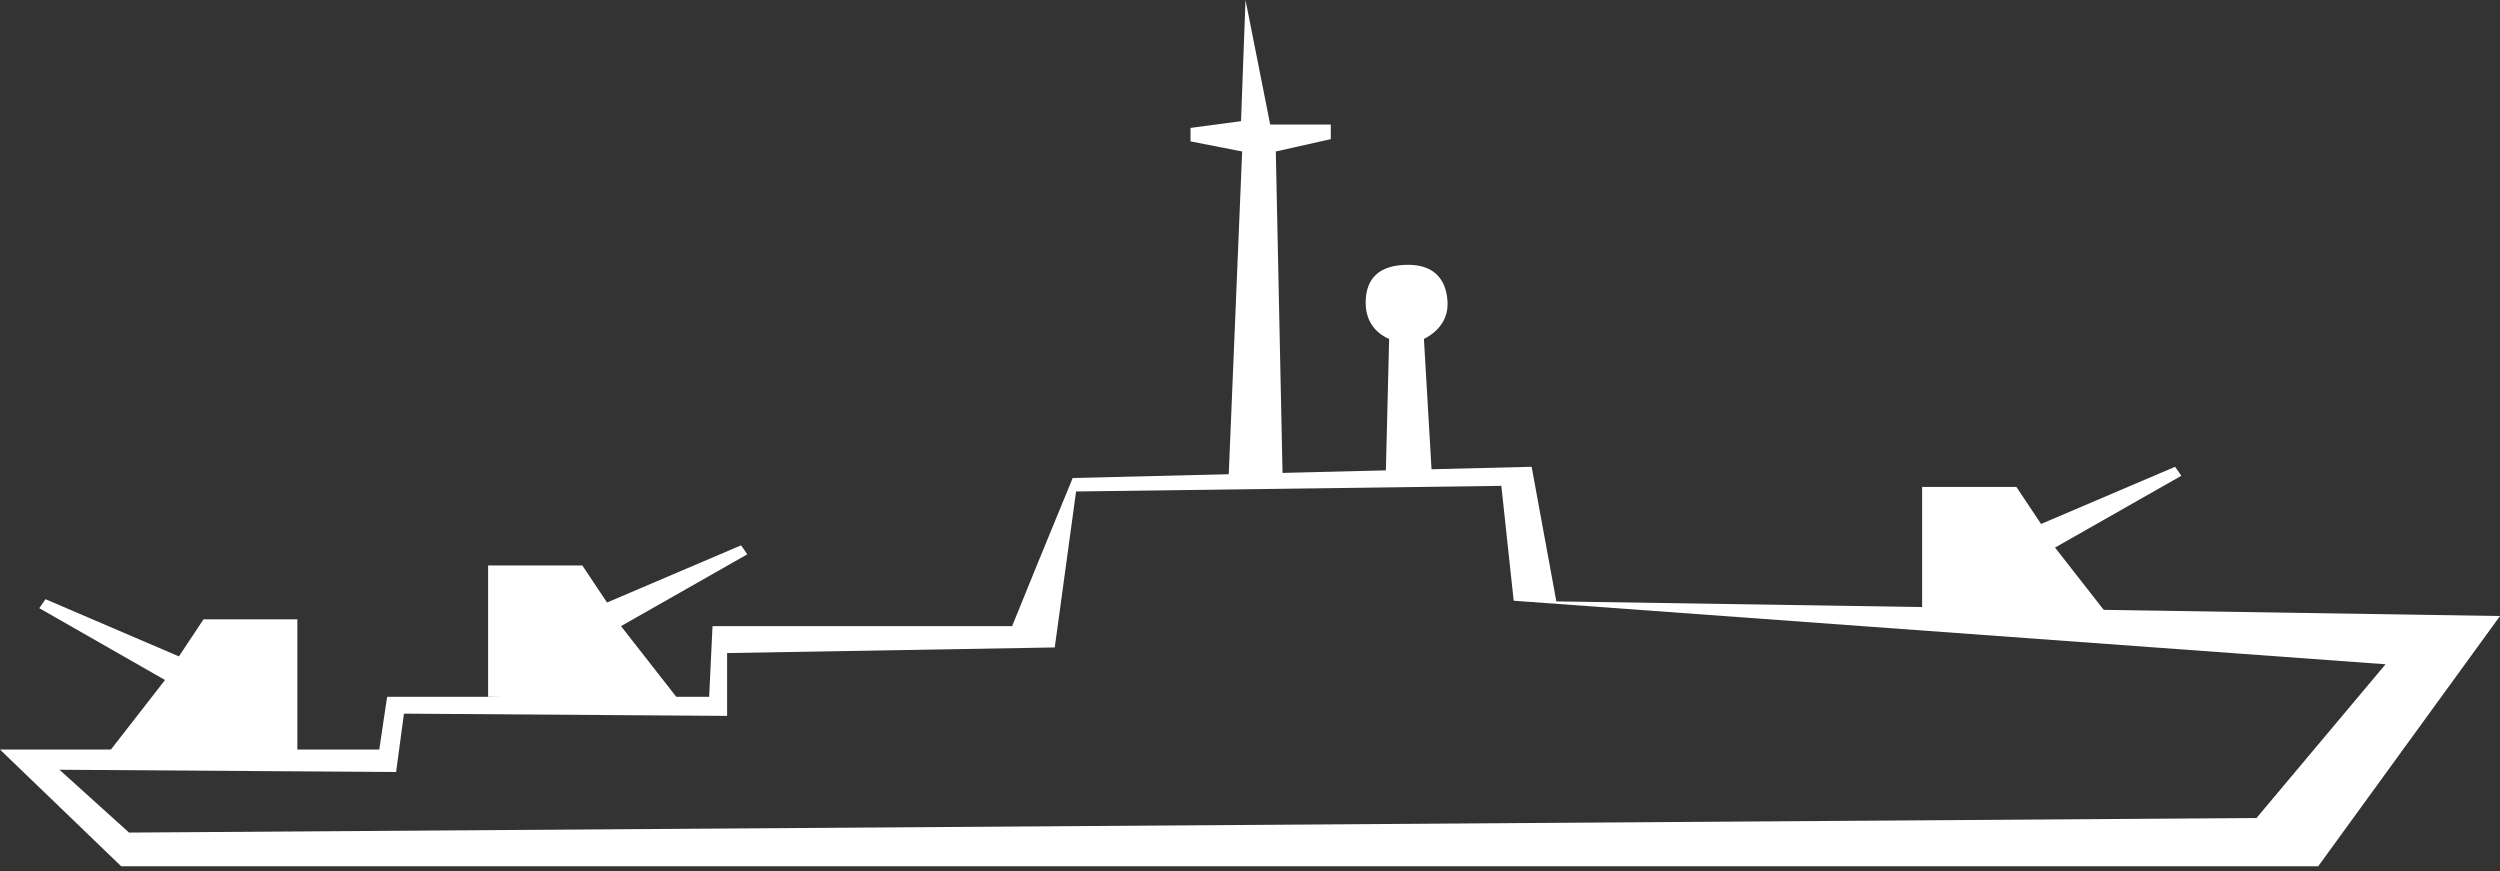 <svg width="439" height="153" viewBox="0 0 439 153" fill="none" xmlns="http://www.w3.org/2000/svg">
<rect x="0" y="0" width="439" height="153" fill="#333333" stroke="none"/>
<path d="M381.662 152.113H21.28L0 131.621H66.599L67.978 122.361H124.528L125.119 109.947H177.728L182.457 98.322L188.368 83.938L268.956 81.968L273.291 105.602L265.804 105.486L263.636 85.317L188.959 86.303L185.215 113.691L127.68 114.676V125.71L70.934 125.316L69.554 135.562L10.443 135.168L22.659 146.202L396.243 143.641L418.902 116.646L265.804 105.486L439 108.174L407.08 152.113H381.662Z" fill="white"/>
<path d="M85.711 99.299H102.263L106.597 105.801L130.132 95.76L131.227 97.337L109.049 109.947L119.208 122.943L85.711 122.352V99.299Z" fill="white"/>
<path d="M337.525 85.506H354.077L358.411 92.008L381.946 81.968L383.041 83.544L360.863 96.154L371.022 109.151L337.525 108.559V85.506Z" fill="white"/>
<path d="M52.215 108.757H35.735L31.419 115.262L7.986 105.218L6.896 106.795L28.978 119.409L18.863 132.409L52.215 131.818V108.757Z" fill="white"/>
<path d="M218.712 0L223.047 21.871H233.687V24.433L224.032 26.6L225.214 83.15L215.756 83.544L218.121 26.6L209.057 24.827V22.462L217.924 21.28L218.712 0Z" fill="white"/>
<path d="M243.933 59.505C243.933 59.505 239.81 58.126 239.81 53.2C239.81 48.865 242.174 46.501 247.297 46.501C252.42 46.501 254.159 49.768 254.193 53.397C254.235 57.732 250.041 59.505 250.041 59.505L251.42 83.15L243.341 83.347L243.933 59.505Z" fill="white"/>
</svg>
